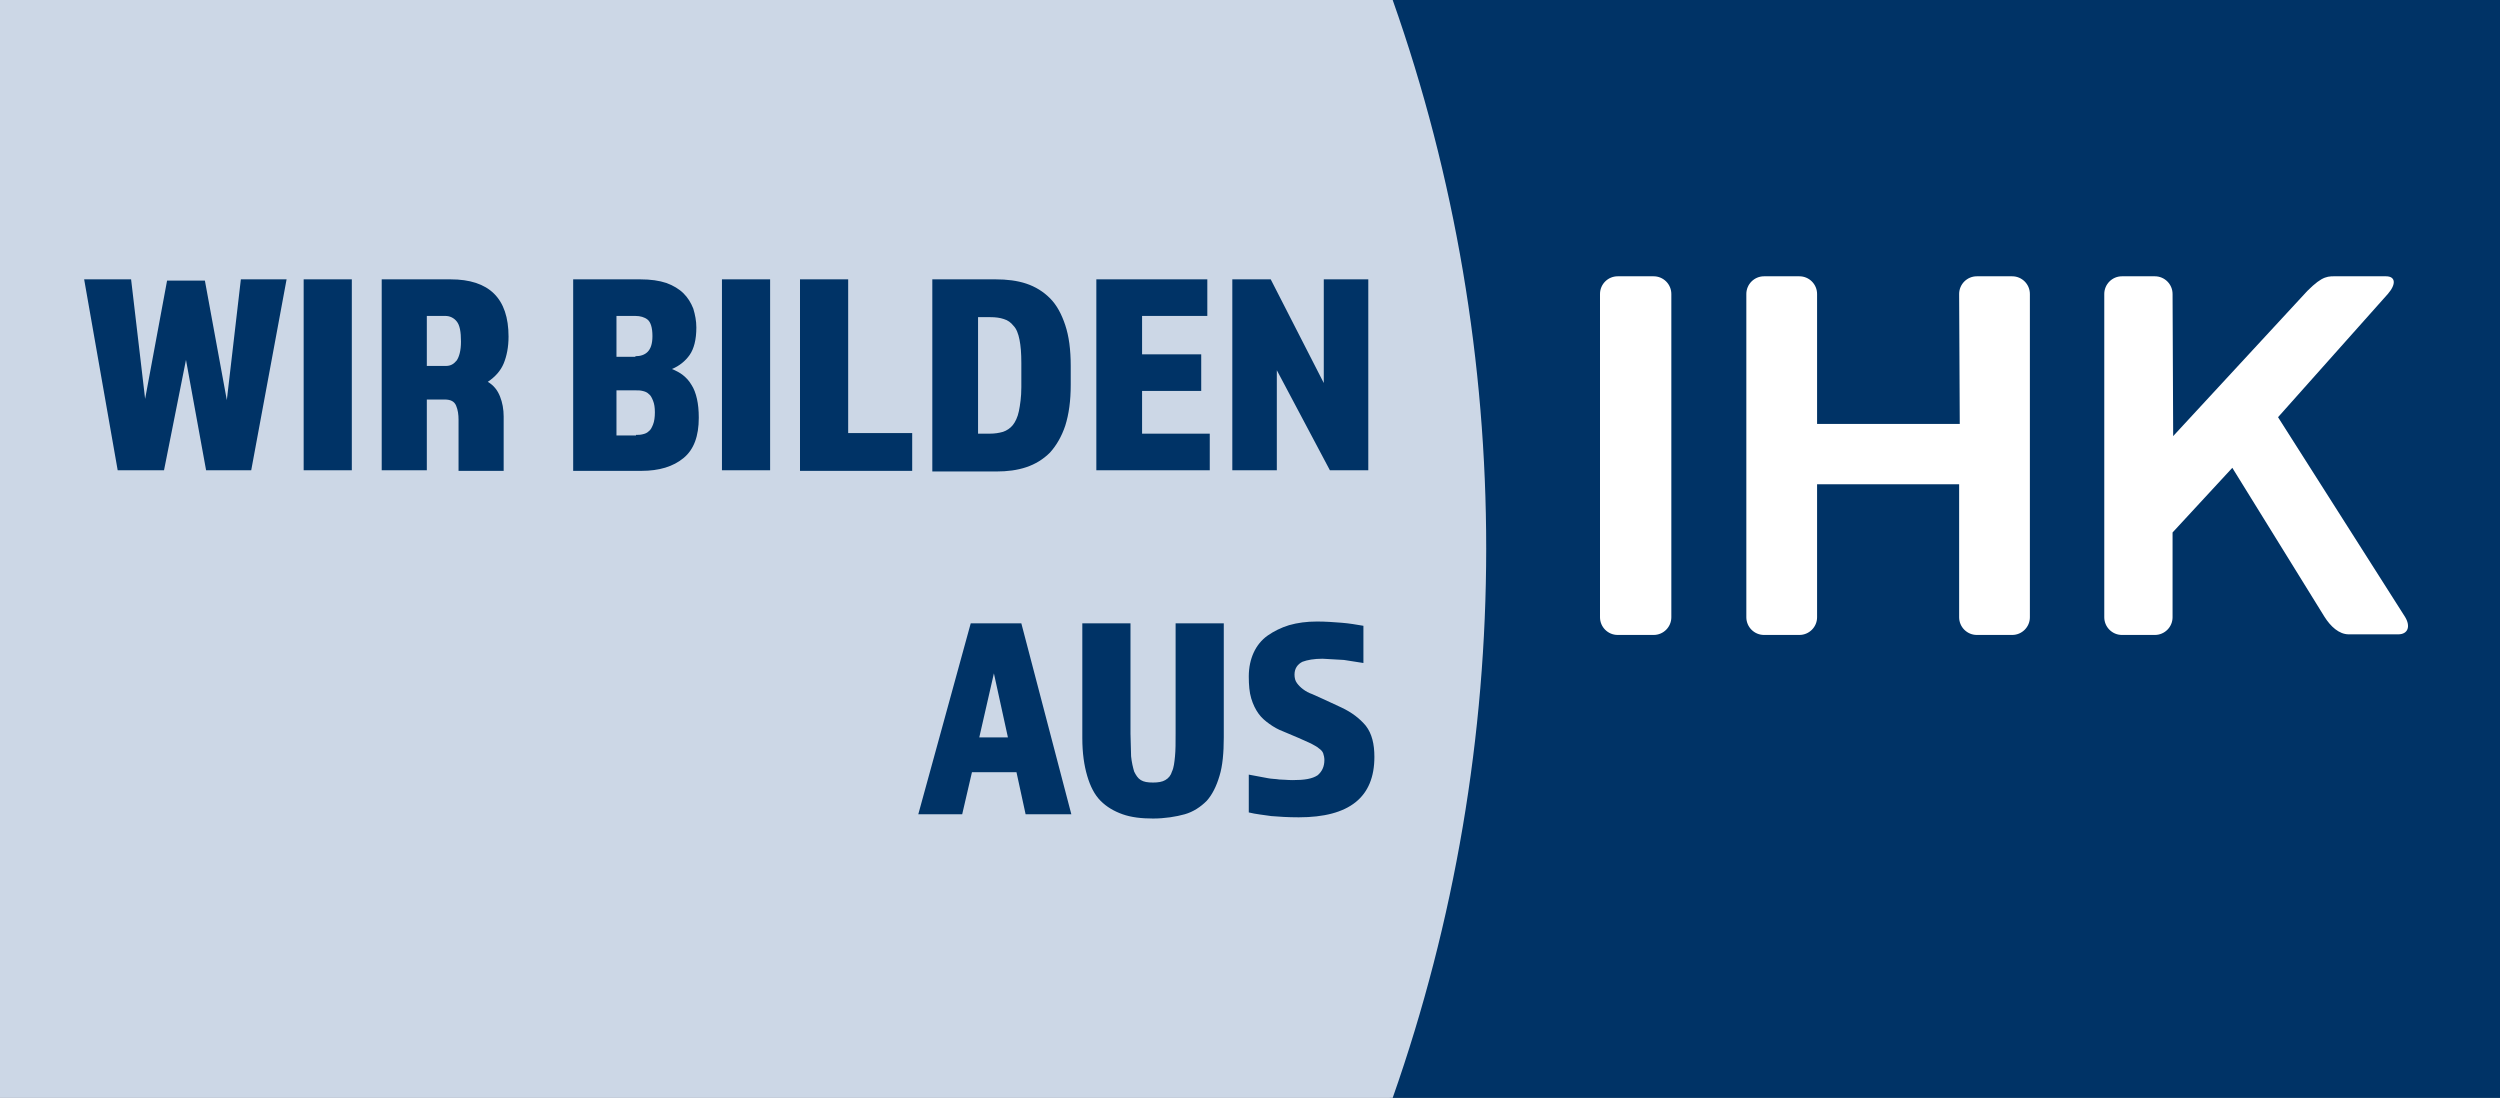 <svg width="189" height="83" viewBox="0 0 189 83" fill="none" xmlns="http://www.w3.org/2000/svg">
<rect x="0" y="0" width="189" height="83" fill="#808080" stroke="none"/>
<path fill-rule="evenodd" clip-rule="evenodd" d="M188.078 83H105.056C114.414 56.256 114.46 26.744 105.056 0H189V83" fill="#003366"/>
<path fill-rule="evenodd" clip-rule="evenodd" d="M180.518 22.226C181.163 21.488 181.117 20.888 180.38 20.888H176.738C176 20.888 175.632 20.796 174.433 21.995L164.292 32.969L164.246 22.226C164.246 21.488 163.646 20.888 162.909 20.888H160.419C159.682 20.888 159.083 21.488 159.083 22.226V46.664C159.083 47.402 159.682 48.002 160.419 48.002H162.909C163.646 48.002 164.246 47.402 164.246 46.664V40.255L168.763 35.367L175.724 46.618C176.185 47.356 176.83 47.956 177.568 47.956H181.302C182.039 47.956 182.27 47.356 181.809 46.618L172.22 31.54L180.518 22.226ZM120.96 46.664C120.96 47.402 121.559 48.002 122.297 48.002H125.017C125.754 48.002 126.353 47.402 126.353 46.664V22.226C126.353 21.488 125.754 20.888 125.017 20.888H122.297C121.559 20.888 120.96 21.488 120.96 22.226V46.664ZM148.111 22.226C148.111 21.488 148.711 20.888 149.448 20.888H152.122C152.859 20.888 153.459 21.488 153.459 22.226V46.664C153.459 47.402 152.859 48.002 152.122 48.002H149.448C148.711 48.002 148.111 47.402 148.111 46.664V36.612H137.371V46.664C137.371 47.402 136.771 48.002 136.034 48.002H133.36C132.623 48.002 132.023 47.402 132.023 46.664V22.226C132.023 21.488 132.623 20.888 133.36 20.888H136.034C136.771 20.888 137.371 21.488 137.371 22.226V32.047H148.158L148.111 22.226Z" fill="white"/>
<path fill-rule="evenodd" clip-rule="evenodd" d="M105.287 0H0V83H105.287C114.691 56.256 114.737 26.744 105.287 0Z" fill="#CCD7E6"/>
<path d="M6.362 21.119H9.911L10.971 30.156L12.631 21.211H15.489L17.148 30.249L18.209 21.119H21.666L18.992 35.551H15.581L14.06 27.205L12.4 35.551H8.897L6.362 21.119ZM22.957 21.119H26.598V35.551H22.957V21.119ZM28.811 21.119H34.066C36.97 21.119 38.446 22.548 38.446 25.453C38.446 26.237 38.307 26.929 38.077 27.482C37.846 28.035 37.431 28.496 36.878 28.865C37.339 29.142 37.616 29.511 37.8 29.972C37.984 30.433 38.077 30.94 38.077 31.494V35.597H34.666V31.724C34.666 31.355 34.619 30.986 34.481 30.664C34.343 30.341 34.066 30.203 33.605 30.203H32.268V35.551H28.857V21.119H28.811ZM33.697 27.666C34.066 27.666 34.297 27.528 34.527 27.251C34.712 26.975 34.85 26.514 34.85 25.822C34.85 25.084 34.758 24.577 34.527 24.3C34.424 24.167 34.291 24.06 34.139 23.988C33.987 23.916 33.82 23.881 33.651 23.885H32.268V27.666H33.697ZM43.332 21.119H48.403C49.186 21.119 49.832 21.211 50.385 21.395C50.892 21.58 51.353 21.856 51.675 22.179C51.998 22.502 52.229 22.871 52.413 23.332C52.551 23.793 52.644 24.254 52.644 24.761C52.644 25.684 52.459 26.375 52.136 26.836C51.814 27.297 51.353 27.666 50.8 27.897C51.122 28.035 51.399 28.174 51.629 28.358C51.86 28.543 52.09 28.773 52.275 29.096C52.459 29.372 52.597 29.741 52.69 30.156C52.782 30.571 52.828 31.032 52.828 31.586C52.828 32.969 52.459 33.984 51.675 34.629C50.892 35.275 49.832 35.597 48.495 35.597H43.332V21.119ZM48.034 26.929C48.403 26.929 48.725 26.836 48.956 26.606C49.186 26.375 49.325 26.006 49.325 25.407C49.325 24.761 49.186 24.346 48.956 24.162C48.725 23.977 48.403 23.885 48.034 23.885H46.605V26.975H48.034V26.929ZM48.08 32.877C48.264 32.877 48.403 32.877 48.587 32.831C48.771 32.785 48.91 32.739 49.048 32.6C49.186 32.508 49.278 32.324 49.371 32.093C49.463 31.863 49.509 31.54 49.509 31.171C49.509 30.802 49.463 30.525 49.371 30.295C49.278 30.064 49.186 29.88 49.048 29.788C48.91 29.649 48.771 29.603 48.587 29.557C48.403 29.511 48.264 29.511 48.08 29.511H46.605V32.923H48.08V32.877ZM54.58 21.119H58.221V35.551H54.58V21.119ZM60.48 21.119H64.122V32.739H68.962V35.597H60.48V21.119ZM70.483 35.597V21.119H75.277C76.107 21.119 76.891 21.211 77.582 21.441C78.274 21.672 78.873 22.041 79.38 22.548C79.887 23.055 80.256 23.747 80.532 24.577C80.809 25.407 80.947 26.421 80.947 27.666V29.096C80.947 30.295 80.809 31.309 80.532 32.185C80.256 33.015 79.841 33.707 79.38 34.214C78.873 34.721 78.274 35.09 77.582 35.321C76.891 35.551 76.153 35.644 75.323 35.644H70.483V35.597ZM73.941 32.785H74.817C75.185 32.785 75.508 32.739 75.831 32.646C76.107 32.554 76.384 32.37 76.568 32.139C76.752 31.909 76.937 31.54 77.029 31.079C77.121 30.617 77.213 30.018 77.213 29.28V27.436C77.213 26.698 77.167 26.145 77.075 25.684C76.983 25.223 76.845 24.854 76.614 24.623C76.43 24.392 76.199 24.208 75.877 24.116C75.6 24.024 75.277 23.977 74.862 23.977H73.941V32.785ZM82.883 21.119H91.273V23.885H86.341V26.79H90.812V29.557H86.341V32.785H91.458V35.551H82.883V21.119ZM93.163 21.119H96.067L100.078 28.957V21.119H103.443V35.551H100.539L96.528 27.989V35.551H93.163V21.119ZM73.387 47.125H77.213L80.993 61.558H77.536L76.845 58.376H73.48L72.742 61.558H69.423L73.387 47.125ZM76.199 55.748L75.139 50.906L74.033 55.748H76.199ZM87.171 61.881C86.295 61.881 85.511 61.789 84.866 61.558C84.22 61.328 83.667 61.005 83.206 60.544C82.745 60.083 82.422 59.437 82.192 58.653C81.962 57.869 81.823 56.947 81.823 55.794V47.125H85.465V55.471L85.511 57.178C85.557 57.639 85.649 58.008 85.742 58.33C85.88 58.607 86.018 58.837 86.249 58.976C86.479 59.114 86.756 59.16 87.171 59.16C87.539 59.16 87.862 59.114 88.093 58.976C88.216 58.908 88.325 58.816 88.412 58.705C88.499 58.594 88.563 58.467 88.6 58.33C88.738 58.054 88.784 57.639 88.83 57.178C88.876 56.716 88.876 56.163 88.876 55.471V47.125H92.518V55.748C92.518 56.901 92.426 57.915 92.195 58.653C91.965 59.437 91.642 60.083 91.227 60.544C90.766 61.005 90.213 61.374 89.568 61.558C88.922 61.742 88.046 61.881 87.171 61.881ZM100.124 57.454C100.124 57.27 100.078 57.085 100.032 56.947C99.986 56.809 99.847 56.67 99.709 56.578C99.571 56.44 99.34 56.347 99.11 56.209L98.188 55.794L96.989 55.287C96.621 55.149 96.298 54.964 95.975 54.734C95.653 54.503 95.376 54.273 95.145 53.95C94.915 53.627 94.731 53.258 94.592 52.797C94.454 52.336 94.408 51.782 94.408 51.137C94.408 50.445 94.546 49.846 94.777 49.339C95.007 48.831 95.376 48.37 95.837 48.047C96.298 47.725 96.851 47.448 97.45 47.264C98.096 47.079 98.787 46.987 99.571 46.987C100.216 46.987 100.815 47.033 101.415 47.079C102.014 47.125 102.521 47.218 103.074 47.31V50.123L101.599 49.892L99.986 49.8C99.34 49.8 98.833 49.892 98.465 50.03C98.096 50.215 97.865 50.538 97.865 50.999C97.865 51.229 97.911 51.46 98.05 51.644C98.179 51.82 98.335 51.975 98.511 52.105C98.72 52.265 98.953 52.389 99.202 52.474L100.124 52.889L101.415 53.489C102.198 53.858 102.798 54.319 103.259 54.872C103.72 55.471 103.904 56.255 103.904 57.224C103.904 60.267 102.014 61.789 98.188 61.789C97.358 61.789 96.667 61.742 96.114 61.696C95.514 61.604 94.961 61.558 94.408 61.42V58.561C94.684 58.607 94.915 58.653 95.145 58.699L95.883 58.837C96.114 58.884 96.436 58.884 96.713 58.93C96.989 58.93 97.358 58.976 97.727 58.976C98.603 58.976 99.202 58.884 99.617 58.607C99.94 58.33 100.124 57.961 100.124 57.454Z" fill="#003366"/>
</svg>
